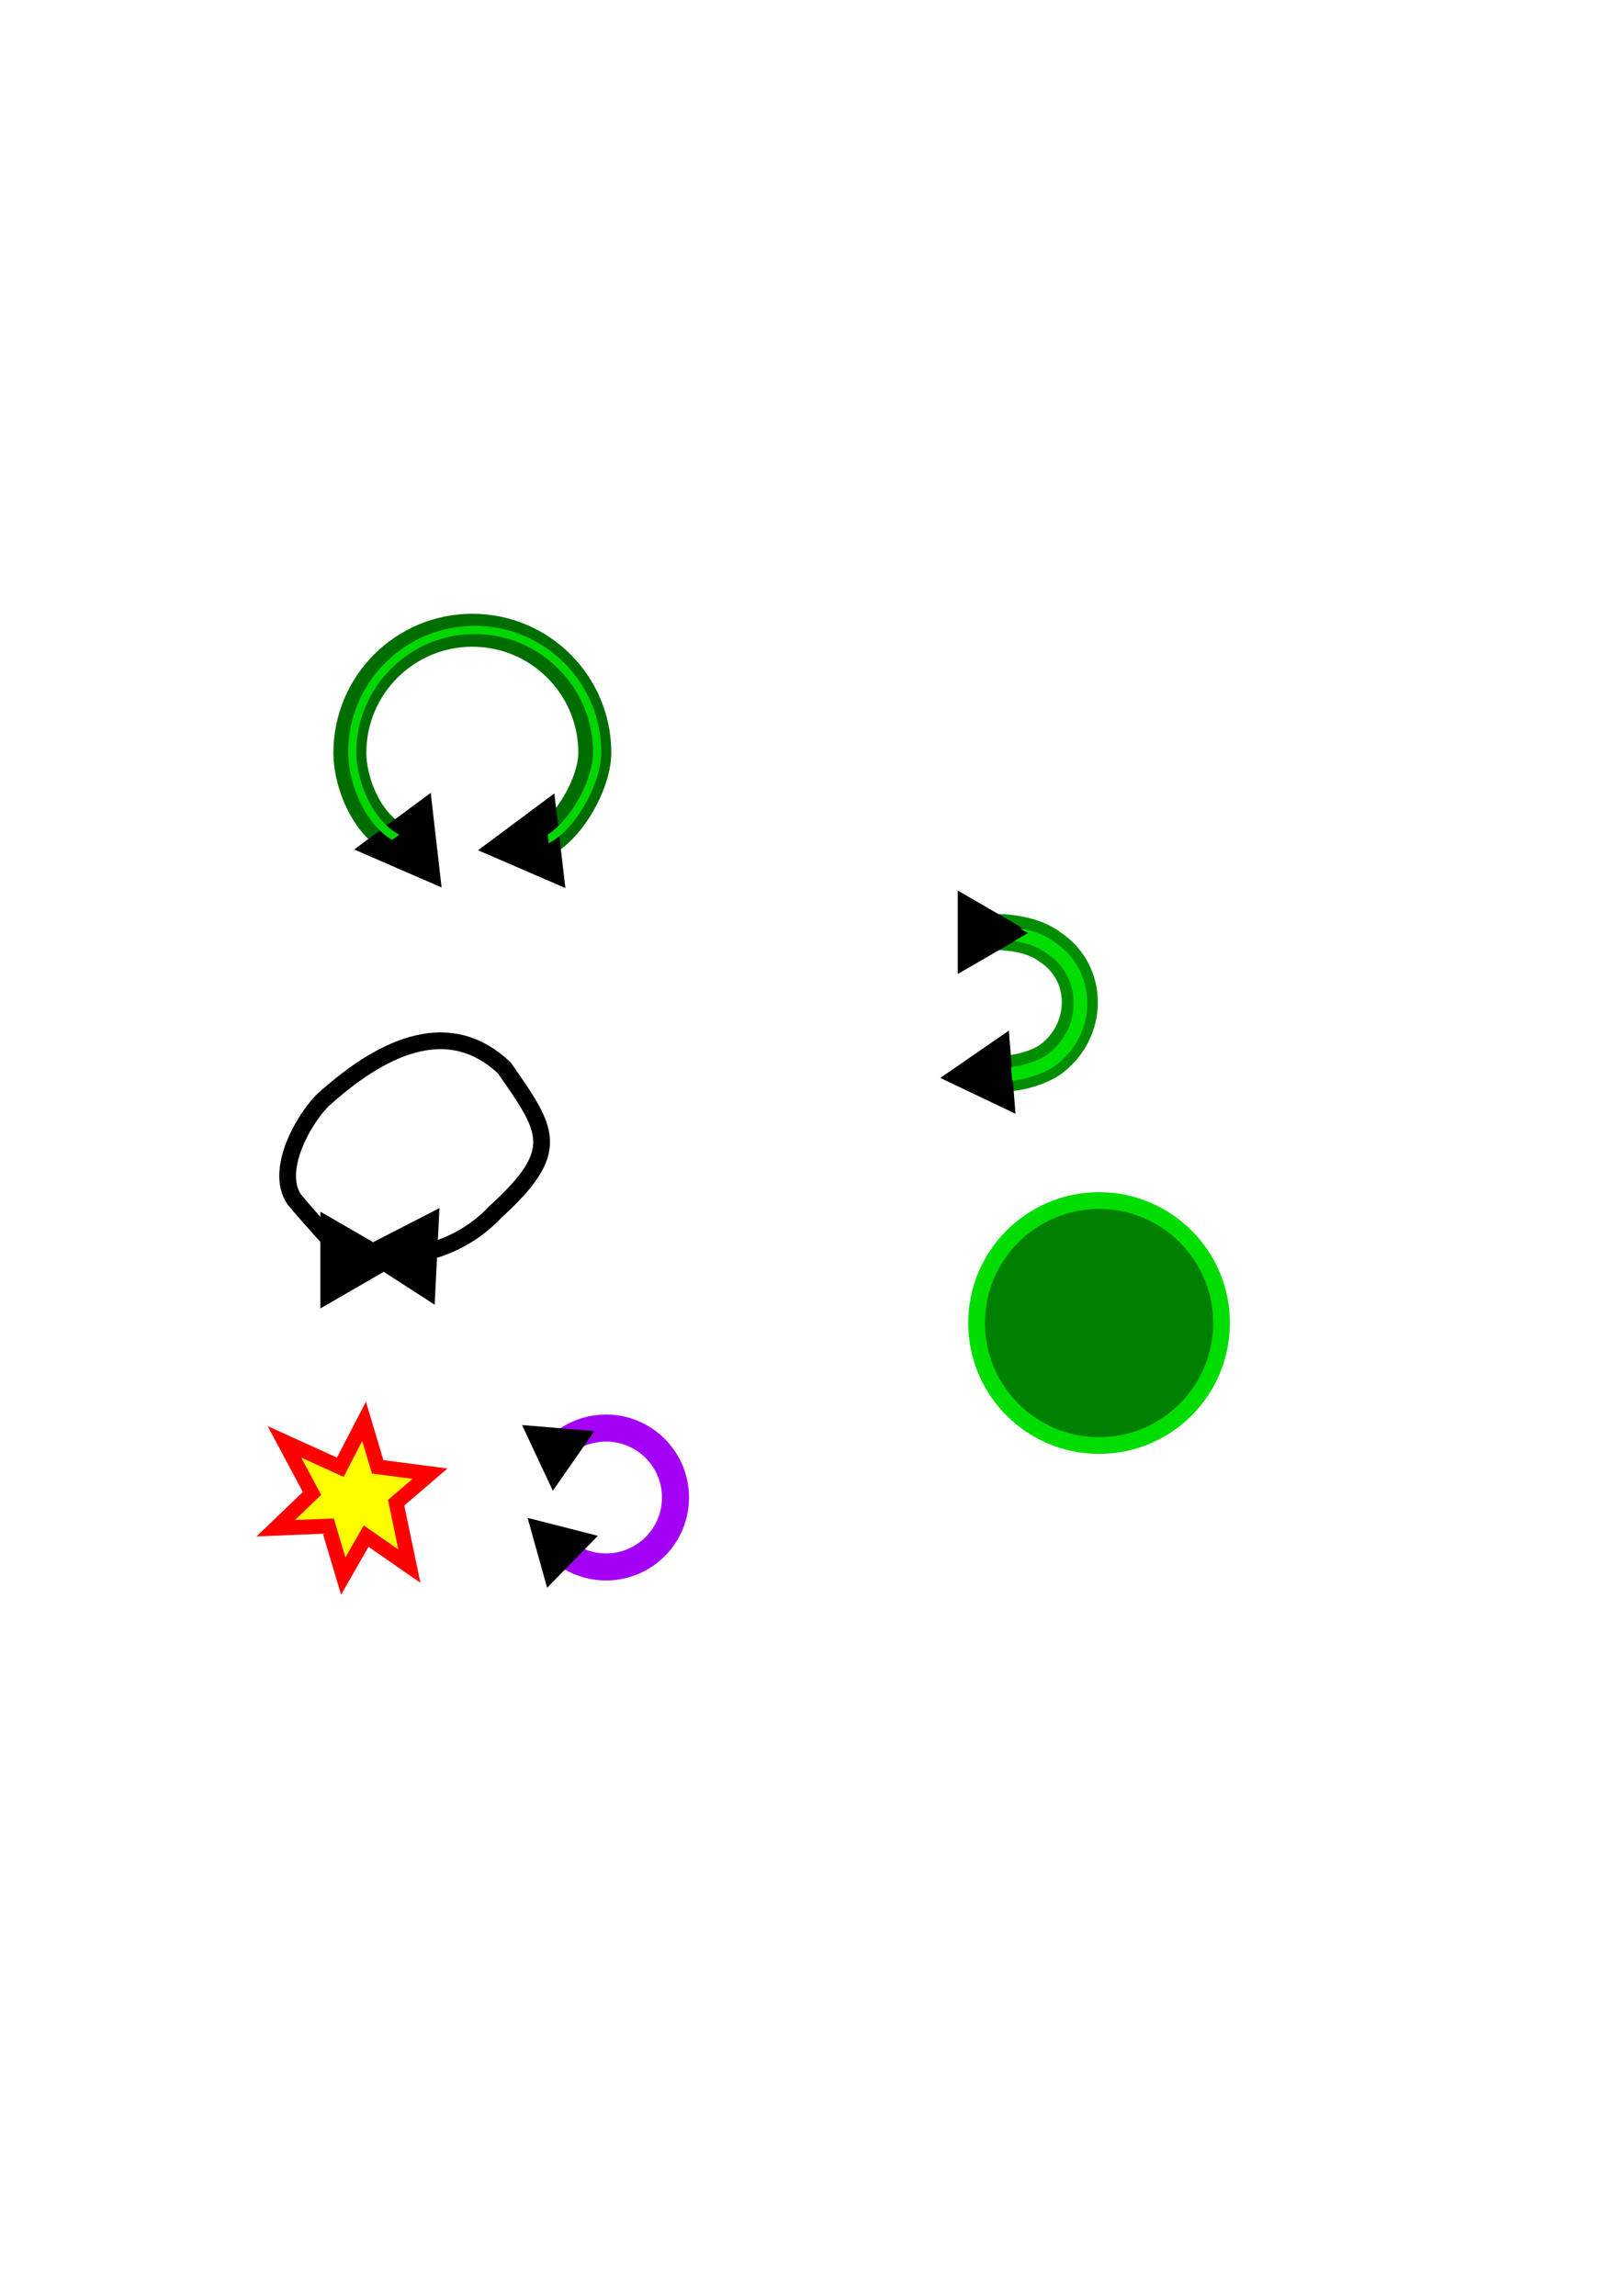 <?xml version="1.0" encoding="UTF-8" standalone="no"?>
<!-- Created with Inkscape (http://www.inkscape.org/) -->

<svg
   width="210mm"
   height="297mm"
   viewBox="0 0 210 297"
   version="1.1"
   id="svg5"
   inkscape:version="1.2.1 (9c6d41e410, 2022-07-14, custom)"
   sodipodi:docname="assets.svg"
   xmlns:inkscape="http://www.inkscape.org/namespaces/inkscape"
   xmlns:sodipodi="http://sodipodi.sourceforge.net/DTD/sodipodi-0.dtd"
   xmlns="http://www.w3.org/2000/svg"
   xmlns:svg="http://www.w3.org/2000/svg">
  <sodipodi:namedview
     id="namedview7"
     pagecolor="#ffffff"
     bordercolor="#666666"
     borderopacity="1.0"
     inkscape:showpageshadow="2"
     inkscape:pageopacity="0.0"
     inkscape:pagecheckerboard="0"
     inkscape:deskcolor="#d1d1d1"
     inkscape:document-units="mm"
     showgrid="false"
     inkscape:zoom="0.5209506"
     inkscape:cx="-224.58943"
     inkscape:cy="570.11163"
     inkscape:window-width="1920"
     inkscape:window-height="1007"
     inkscape:window-x="0"
     inkscape:window-y="0"
     inkscape:window-maximized="1"
     inkscape:current-layer="layer1" />
  <defs
     id="defs2">
    <marker
       style="overflow:visible"
       id="TriangleStart"
       refX="0"
       refY="0"
       orient="auto-start-reverse"
       inkscape:stockid="TriangleStart"
       markerWidth="5.001"
       markerHeight="5.782"
       viewBox="0 0 5.324 6.155"
       inkscape:isstock="true"
       inkscape:collect="always"
       preserveAspectRatio="xMidYMid">
      <path
         transform="scale(0.5)"
         style="fill:context-stroke;fill-rule:evenodd;stroke:context-stroke;stroke-width:1pt"
         d="M 5.77,0 -2.88,5 V -5 Z"
         id="path135" />
    </marker>
    <marker
       style="overflow:visible"
       id="TriangleStart-3"
       refX="0"
       refY="0"
       orient="auto-start-reverse"
       inkscape:stockid="TriangleStart"
       markerWidth="2.001"
       markerHeight="2.313"
       viewBox="0 0 5.324 6.155"
       inkscape:isstock="true"
       inkscape:collect="always"
       preserveAspectRatio="xMidYMid">
      <path
         transform="scale(0.5)"
         style="fill:context-stroke;fill-rule:evenodd;stroke:context-stroke;stroke-width:1pt"
         d="M 5.77,0 -2.88,5 V -5 Z"
         id="path135-6" />
    </marker>
    <marker
       style="overflow:visible"
       id="TriangleStart-35"
       refX="0"
       refY="0"
       orient="auto-start-reverse"
       inkscape:stockid="TriangleStart"
       markerWidth="2.5"
       markerHeight="2.89"
       viewBox="0 0 5.324 6.155"
       inkscape:isstock="true"
       inkscape:collect="always"
       preserveAspectRatio="xMidYMid">
      <path
         transform="scale(0.5)"
         style="fill:context-stroke;fill-rule:evenodd;stroke:context-stroke;stroke-width:1pt"
         d="M 5.77,0 -2.88,5 V -5 Z"
         id="path135-62" />
    </marker>
    <marker
       style="overflow:visible"
       id="marker5491-2"
       refX="0"
       refY="0"
       orient="auto-start-reverse"
       inkscape:stockid="TriangleStart"
       markerWidth="2.324"
       markerHeight="2.687"
       viewBox="0 0 5.324 6.155"
       inkscape:isstock="true"
       inkscape:collect="always"
       preserveAspectRatio="xMidYMid">
      <path
         transform="scale(0.5)"
         style="fill:context-stroke;fill-rule:evenodd;stroke:context-stroke;stroke-width:1pt"
         d="M 5.77,0 -2.88,5 V -5 Z"
         id="path5489-7" />
    </marker>
  </defs>
  <g
     inkscape:label="Layer 1"
     inkscape:groupmode="layer"
     id="layer1">
    <path
       id="path4641-5-1-0"
       style="fill:none;stroke:#a500f6;stroke-width:3.498;stroke-dasharray:none;stroke-opacity:1;marker-start:url(#marker5491-2);marker-end:url(#marker5491-2)"
       d="m 71.995,187.448 c 0.803,-0.822 1.764,-1.491 2.833,-1.958 1.069,-0.467 2.248,-0.732 3.488,-0.746 4.961,-0.057 9.029,3.918 9.086,8.879 0.057,4.961 -3.918,9.029 -8.879,9.086 -1.24,0.014 -2.425,-0.223 -3.505,-0.666 -1.08,-0.442 -2.055,-1.089 -2.877,-1.892"
       sodipodi:nodetypes="csssssc"
       inkscape:export-filename="rotate.png"
       inkscape:export-xdpi="96"
       inkscape:export-ydpi="96" />
    <path
       id="path4641-9"
       style="fill:none;stroke:#006d00;stroke-width:4.265;stroke-dasharray:none;marker-start:url(#TriangleStart-35);marker-end:url(#TriangleStart-35)"
       d="m 52.898,109.092 c -4.814,-0.864 -7.627,-7.337 -7.627,-11.713 0,-8.752 7.095,-15.846 15.846,-15.846 8.752,0 15.846,7.095 15.846,15.846 0,4.376 -4.23,11.349 -8.048,11.793"
       sodipodi:nodetypes="csssc" />
    <path
       style="fill:#ffff00;fill-opacity:1;stroke:#ff0000;stroke-width:1.915;stroke-linecap:butt;stroke-linejoin:miter;stroke-dasharray:none;stroke-opacity:1"
       d="m 44.029,189.81 -7.222,-3.279 3.562,6.67 -4.692,4.502 6.809,-0.28 1.924,6.465 2.964,-5.167 5.596,3.885 -1.714,-8.207 4.39,-3.757 -6.776,-0.88 -1.761,-5.889 z"
       id="path236"
       sodipodi:nodetypes="ccccccccccccc"
       inkscape:export-filename="blast.png"
       inkscape:export-xdpi="96"
       inkscape:export-ydpi="96" />
    <path
       style="fill:none;stroke:#008e00;stroke-width:4.665;stroke-linecap:butt;stroke-linejoin:miter;stroke-dasharray:none;stroke-opacity:1;marker-start:url(#TriangleStart-3);marker-end:url(#TriangleStart-3)"
       d="m 127.868,138.952 c 0,0 4.59,0.367 8.004,-1.853 5.193,-3.805 5.064,-11.306 0,-14.576 -3.157,-2.465 -8.841,-1.919 -8.841,-1.919"
       id="path1743-7"
       sodipodi:nodetypes="cccc" />
    <path
       style="fill:none;stroke:#00dd00;stroke-width:1.765;stroke-linecap:butt;stroke-linejoin:miter;stroke-dasharray:none;stroke-opacity:1;marker-start:url(#TriangleStart);marker-end:url(#TriangleStart)"
       d="m 127.952,139.052 c 0,0 4.59,0.367 8.004,-1.853 5.193,-3.805 5.064,-11.306 0,-14.576 -3.157,-2.465 -8.841,-1.919 -8.841,-1.919"
       id="path1743"
       sodipodi:nodetypes="cccc" />
    <path
       style="fill:none;stroke:#000000;stroke-width:2.165;stroke-linecap:butt;stroke-linejoin:miter;stroke-dasharray:none;stroke-opacity:1;marker-start:url(#TriangleStart);marker-end:url(#TriangleStart)"
       d="m 52.95,162.358 c 0,0 6.211,-0.306 11.172,-5.601 8.749,-7.963 6.745,-10.526 1.141,-18.597 -6.865,-6.512 -15.147,-3.258 -23.125,3.836 -2.223,1.842 -6.835,9.101 -4.057,13.185 2.66,3.181 6.98,7.827 6.98,7.827"
       id="path4401"
       sodipodi:nodetypes="cccccc" />
    <path
       id="path4641"
       style="fill:none;stroke:#00d700;stroke-width:1.065;stroke-dasharray:none;stroke-opacity:1;marker-start:url(#TriangleStart);marker-end:url(#TriangleStart)"
       d="m 53.203,109.053 c -4.814,-0.864 -7.627,-7.337 -7.627,-11.713 0,-8.752 7.095,-15.846 15.846,-15.846 8.752,0 15.846,7.095 15.846,15.846 0,4.376 -4.23,11.349 -8.048,11.793"
       sodipodi:nodetypes="csssc" />
    <circle
       style="fill:#008000;fill-opacity:1;stroke:#00dd00;stroke-width:2.165;stroke-dasharray:none;stroke-opacity:1"
       id="path4641-5"
       cx="142.208"
       cy="171.157"
       r="15.846" />
  </g>
</svg>
